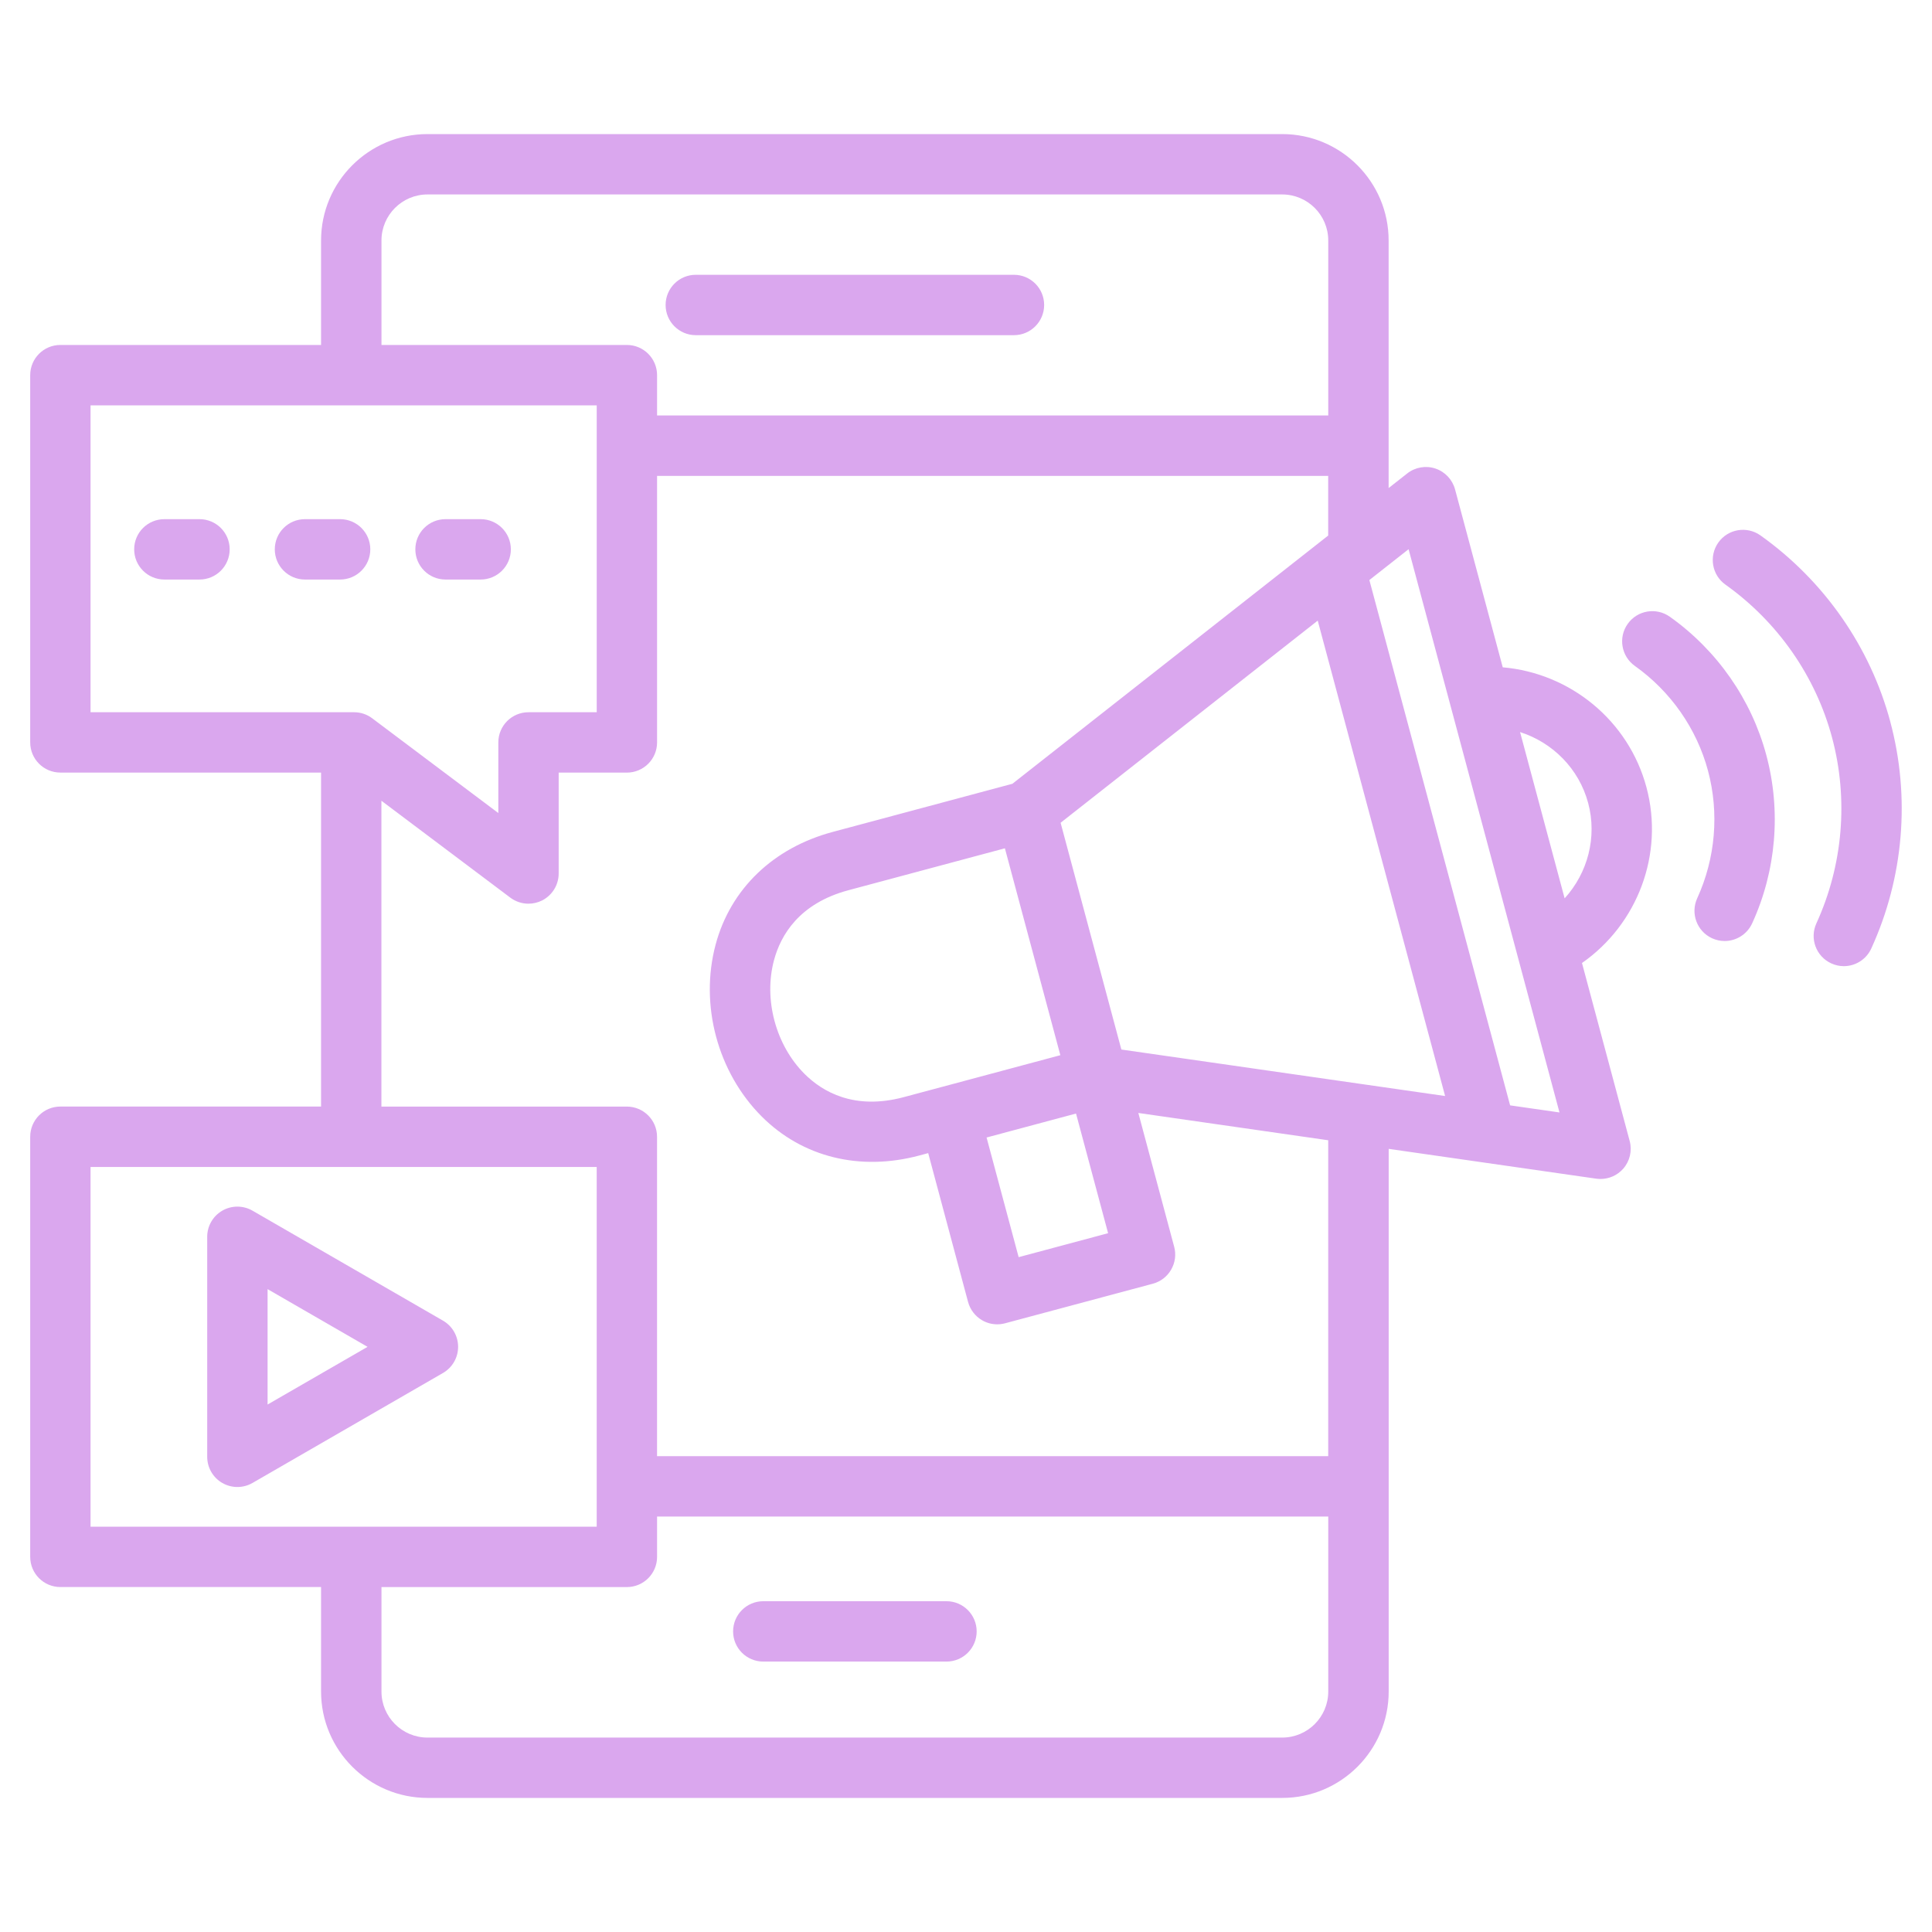<svg width="60" height="60" viewBox="0 0 60 60" fill="none" xmlns="http://www.w3.org/2000/svg">
<path d="M30.331 50.665C30.331 51.183 29.911 51.602 29.393 51.602H23.705C23.187 51.602 22.767 51.183 22.767 50.665C22.767 50.147 23.187 49.727 23.705 49.727H29.393C29.911 49.727 30.331 50.147 30.331 50.665ZM21.608 10.409H31.489C32.007 10.409 32.427 9.989 32.427 9.471C32.427 8.953 32.007 8.534 31.489 8.534H21.608C21.09 8.534 20.671 8.953 20.671 9.471C20.671 9.989 21.09 10.409 21.608 10.409ZM58.707 22.42C58.084 20.092 56.651 18.035 54.673 16.628C54.251 16.328 53.665 16.426 53.365 16.848C53.065 17.27 53.163 17.856 53.585 18.156C55.208 19.311 56.385 20.998 56.896 22.905C57.409 24.82 57.236 26.87 56.409 28.677C56.194 29.148 56.401 29.703 56.872 29.919C56.999 29.977 57.131 30.005 57.261 30.005C57.616 30.005 57.957 29.801 58.114 29.457C59.122 27.254 59.332 24.756 58.706 22.42H58.707ZM51.857 19.153C51.435 18.853 50.849 18.953 50.55 19.375C50.25 19.796 50.35 20.382 50.772 20.681C51.886 21.473 52.693 22.629 53.044 23.938C53.395 25.25 53.276 26.655 52.709 27.895C52.493 28.366 52.699 28.922 53.17 29.139C53.297 29.196 53.429 29.224 53.56 29.224C53.916 29.224 54.255 29.021 54.414 28.677C55.164 27.041 55.319 25.186 54.855 23.453C54.393 21.724 53.327 20.197 51.858 19.153H51.857ZM49.13 29.907L50.611 35.434C50.693 35.739 50.616 36.063 50.407 36.299C50.228 36.5 49.972 36.614 49.706 36.614C49.662 36.614 49.617 36.61 49.573 36.605L43.127 35.679V52.532C43.127 54.354 41.645 55.836 39.823 55.836H13.276C11.454 55.836 9.971 54.354 9.971 52.532V49.287H1.875C1.357 49.287 0.938 48.867 0.938 48.349V35.303C0.938 34.785 1.357 34.365 1.875 34.365H9.971V23.993H1.875C1.357 23.993 0.938 23.573 0.938 23.055V11.651C0.938 11.133 1.357 10.713 1.875 10.713H9.971V7.468C9.971 5.646 11.454 4.164 13.276 4.164H39.82C41.643 4.164 43.125 5.646 43.125 7.468V15.157L43.703 14.703C43.95 14.509 44.279 14.451 44.578 14.551C44.877 14.651 45.105 14.893 45.188 15.198L46.669 20.724C48.766 20.905 50.577 22.377 51.132 24.45C51.688 26.523 50.855 28.703 49.13 29.907ZM44.879 34.037L40.923 19.274L32.938 25.552L34.825 32.594L44.879 34.038V34.037ZM26.348 27.647C24.809 28.059 24.243 29.054 24.038 29.817C23.71 31.037 24.091 32.455 24.983 33.348C25.541 33.906 26.53 34.485 28.069 34.072L29.242 33.758C29.242 33.758 29.245 33.758 29.247 33.757L32.93 32.77L31.208 26.345L26.348 27.647ZM30.639 35.326L31.635 39.042L34.413 38.298L33.417 34.582L30.64 35.326H30.639ZM11.847 10.713H19.468C19.986 10.713 20.406 11.133 20.406 11.651V12.903H41.25V7.468C41.25 6.68 40.609 6.039 39.82 6.039H13.276C12.488 6.039 11.847 6.68 11.847 7.468V10.713ZM2.812 22.119H10.997C11.2 22.119 11.398 22.185 11.56 22.308L15.476 25.25V23.056C15.476 22.539 15.895 22.119 16.413 22.119H18.532V12.588H2.812V22.119ZM2.812 47.413H18.531V36.241H2.812V47.413ZM41.25 52.533V47.098H20.406V48.35C20.406 48.868 19.986 49.288 19.468 49.288H11.847V52.533C11.847 53.321 12.488 53.962 13.276 53.962H39.82C40.609 53.962 41.25 53.321 41.25 52.533ZM41.25 35.412L35.352 34.564L36.465 38.719C36.53 38.959 36.496 39.214 36.371 39.43C36.247 39.646 36.042 39.803 35.802 39.867L31.213 41.096C31.133 41.117 31.051 41.128 30.97 41.128C30.807 41.128 30.646 41.086 30.502 41.003C30.286 40.878 30.129 40.673 30.064 40.433L28.826 35.811L28.554 35.884C26.706 36.38 24.921 35.938 23.657 34.675C22.285 33.302 21.723 31.206 22.225 29.332C22.688 27.606 24.013 26.331 25.861 25.836L31.441 24.341L41.248 16.632V14.78H20.406V23.056C20.406 23.575 19.986 23.994 19.468 23.994H17.35V27.128C17.35 27.483 17.149 27.807 16.831 27.967C16.698 28.032 16.555 28.065 16.412 28.065C16.213 28.065 16.015 28.002 15.848 27.877L11.845 24.868V34.366H19.467C19.985 34.366 20.405 34.786 20.405 35.304V45.223H41.249V35.41L41.25 35.412ZM48.431 34.548L43.745 17.056L42.527 18.014L46.898 34.328L48.431 34.548ZM49.321 24.936C49.035 23.87 48.218 23.059 47.207 22.735L48.591 27.899C49.306 27.114 49.607 26.003 49.321 24.935V24.936ZM13.758 42.639L7.841 46.055C7.696 46.138 7.534 46.18 7.372 46.18C7.211 46.18 7.049 46.138 6.904 46.055C6.613 45.887 6.435 45.578 6.435 45.242V38.41C6.435 38.075 6.613 37.766 6.904 37.598C7.194 37.431 7.55 37.431 7.841 37.598L13.758 41.014C14.048 41.182 14.227 41.491 14.227 41.827C14.227 42.162 14.048 42.471 13.758 42.639ZM11.414 41.827L8.31 40.035V43.619L11.414 41.828V41.827ZM6.196 16.123H5.105C4.587 16.123 4.167 16.542 4.167 17.06C4.167 17.578 4.587 17.998 5.105 17.998H6.196C6.714 17.998 7.133 17.578 7.133 17.06C7.133 16.542 6.714 16.123 6.196 16.123ZM11.5 17.06C11.5 16.542 11.08 16.123 10.562 16.123H9.471C8.953 16.123 8.534 16.542 8.534 17.06C8.534 17.578 8.953 17.998 9.471 17.998H10.562C11.08 17.998 11.5 17.578 11.5 17.06ZM13.836 17.998H14.927C15.445 17.998 15.865 17.578 15.865 17.06C15.865 16.542 15.445 16.123 14.927 16.123H13.836C13.318 16.123 12.899 16.542 12.899 17.06C12.899 17.578 13.318 17.998 13.836 17.998Z" fill="#DAA7EE"/>
</svg>
